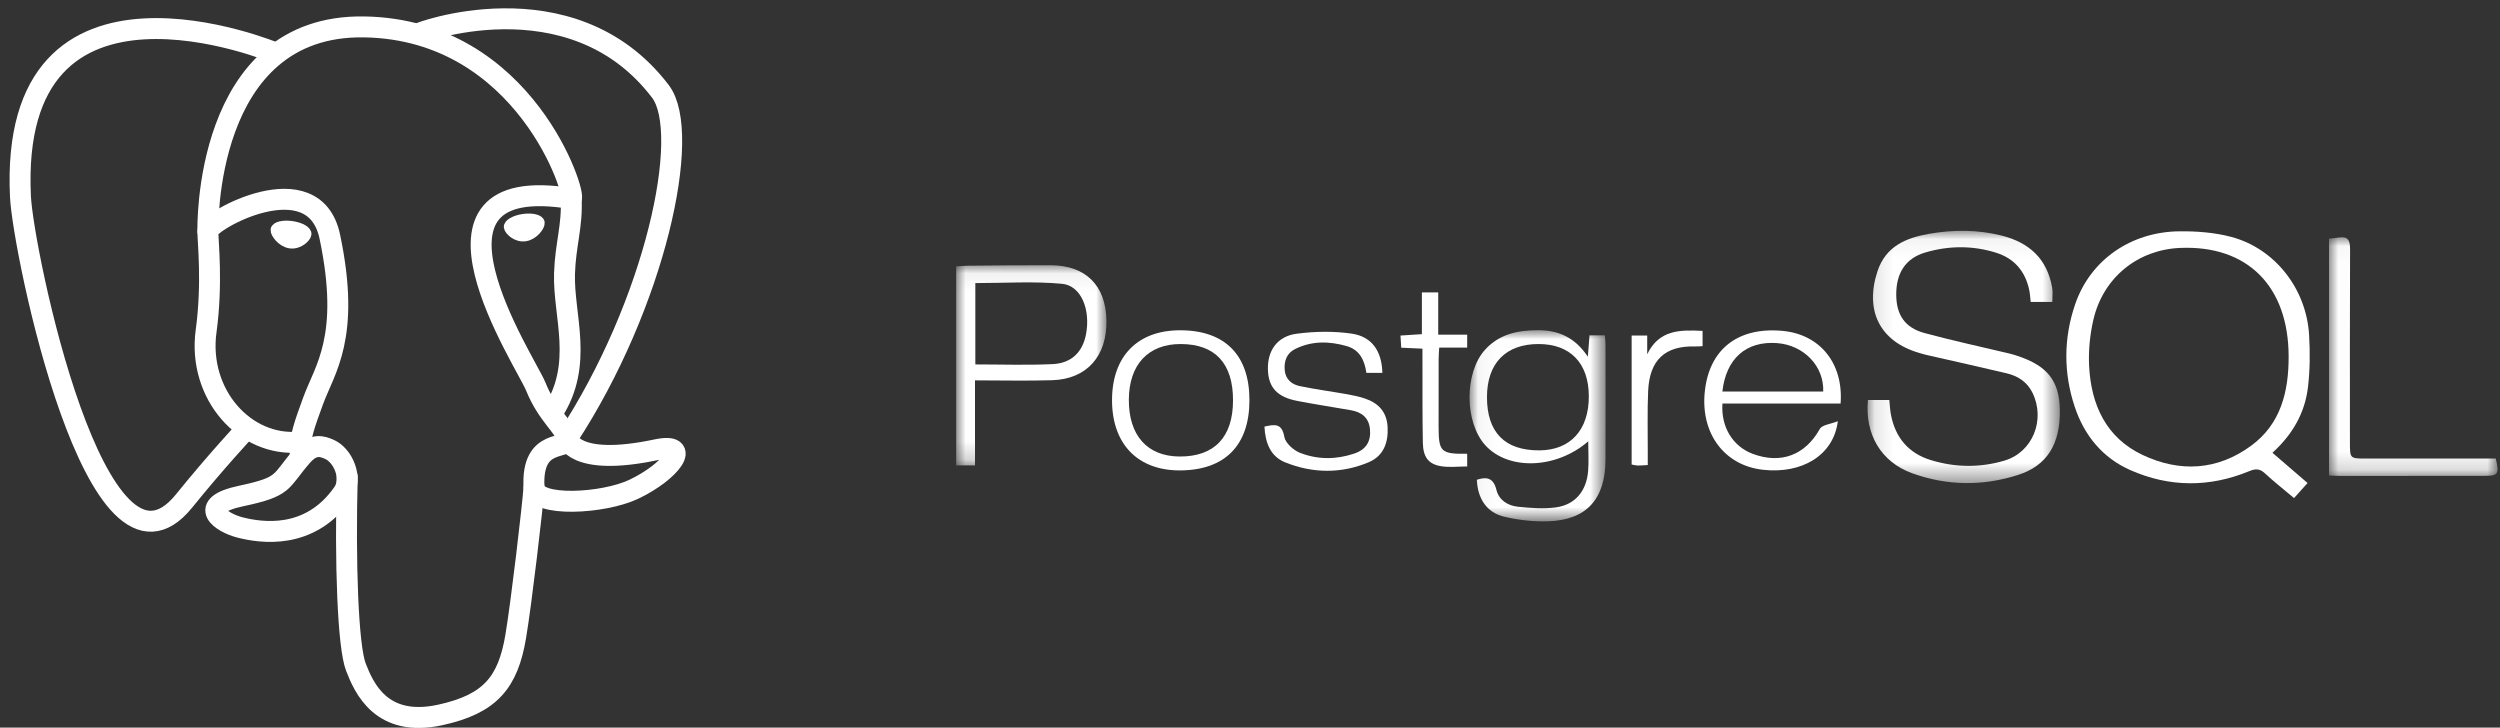 <?xml version="1.0" encoding="UTF-8"?>
<svg width="134px" height="39px" viewBox="0 0 134 39" version="1.1" xmlns="http://www.w3.org/2000/svg" xmlns:xlink="http://www.w3.org/1999/xlink">
    <rect x="0" y="0" width="134" height="39" fill="#333333" stroke="none"/>
    <!-- Generator: Sketch 62 (91390) - https://sketch.com -->
    <title>Postgres_SQL-white</title>
    <desc>Created with Sketch.</desc>
    <defs>
        <polygon id="path-1" points="0.118 0.055 10.427 0.055 10.427 13.576 0.118 13.576"></polygon>
        <polygon id="path-3" points="7.337 10.256 0.047 10.256 0.047 0.01 7.337 0.01"></polygon>
        <polygon id="path-5" points="6.47474564e-21 0.067 6.47474564e-21 10.795 8.056 10.795 8.056 0.067 0 0.067"></polygon>
        <polygon id="path-7" points="9.044 0.033 9.044 12.827 0.011 12.827 0.011 0.033"></polygon>
    </defs>
    <g id="UI-Design-(Teal)" stroke="none" stroke-width="1" fill="none" fill-rule="evenodd">
        <g id="Postgres_SQL-white" transform="translate(1, 1)">
            <g id="Page-1" transform="translate(50.25, 11.25)">
                <path d="M71.421,6.856 C71.414,3.09 69.213,0.887 65.609,1.038 C63.334,1.133 61.481,2.624 60.956,4.884 C60.771,5.683 60.686,6.536 60.726,7.356 C60.829,9.458 61.645,11.215 63.592,12.135 C65.586,13.076 67.595,12.974 69.414,11.639 C70.997,10.478 71.426,8.746 71.421,6.856 M70.553,12.019 C71.206,12.581 71.795,13.088 72.435,13.639 C72.198,13.902 71.977,14.15 71.71,14.447 C71.171,13.993 70.641,13.575 70.146,13.118 C69.868,12.861 69.646,12.865 69.301,13.007 C67.177,13.883 65.032,13.874 62.934,12.947 C61.454,12.293 60.468,11.098 59.954,9.551 C59.348,7.727 59.356,5.869 59.981,4.051 C60.791,1.693 62.952,0.176 65.565,0.148 C66.488,0.139 67.442,0.21 68.331,0.444 C70.68,1.062 72.375,3.228 72.518,5.71 C72.571,6.635 72.567,7.578 72.458,8.497 C72.295,9.872 71.644,11.028 70.553,12.019" id="Fill-1" fill="#FFFFFF" fill-rule="nonzero"></path>
                <g id="Group-5" transform="translate(48.731, 0.067)">
                    <g id="Fill-3-Clipped">
                        <mask id="mask-2" fill="white">
                            <use xlink:href="#path-1"></use>
                        </mask>
                        <g id="path-1"></g>
                        <path d="M0.14,9.123 L1.286,9.123 C1.314,9.388 1.324,9.646 1.371,9.898 C1.606,11.151 2.328,11.983 3.517,12.346 C4.82,12.744 6.148,12.76 7.456,12.372 C8.965,11.926 9.667,10.191 8.963,8.742 C8.673,8.145 8.174,7.835 7.574,7.692 C6.145,7.351 4.711,7.036 3.28,6.708 C3.144,6.677 3.011,6.635 2.878,6.596 C0.789,5.987 -0.047,4.342 0.651,2.225 C1.096,0.875 2.189,0.433 3.405,0.218 C4.706,-0.013 6.018,-0.014 7.311,0.311 C8.77,0.677 9.751,1.546 10.017,3.117 C10.056,3.347 10.022,3.591 10.022,3.867 L8.864,3.867 C8.839,3.647 8.83,3.447 8.791,3.253 C8.583,2.228 7.988,1.536 7.015,1.23 C5.749,0.833 4.464,0.844 3.196,1.222 C2.162,1.531 1.652,2.314 1.657,3.479 C1.663,4.559 2.118,5.248 3.173,5.534 C4.685,5.944 6.219,6.272 7.743,6.637 C7.878,6.67 8.011,6.711 8.143,6.755 C9.771,7.292 10.409,8.108 10.427,9.676 C10.448,11.486 9.744,12.641 8.185,13.14 C6.295,13.746 4.379,13.726 2.507,13.048 C0.843,12.444 -0.033,10.962 0.14,9.123" id="Fill-3" fill="#FFFFFF" fill-rule="nonzero" mask="url(#mask-2)"></path>
                    </g>
                </g>
                <g id="Group-8" transform="translate(27.471, 5.439)">
                    <g id="Fill-6-Clipped">
                        <mask id="mask-4" fill="white">
                            <use xlink:href="#path-3"></use>
                        </mask>
                        <g id="path-3"></g>
                        <path d="M0.981,3.601 C0.982,5.489 1.937,6.459 3.787,6.451 C5.456,6.443 6.447,5.356 6.44,3.54 C6.432,1.774 5.447,0.753 3.747,0.751 C1.985,0.749 0.98,1.785 0.981,3.601 M6.409,5.966 C4.688,7.457 2.135,7.534 0.898,6.184 C-0.232,4.95 -0.239,2.275 0.887,1.046 C1.655,0.208 2.642,0.012 3.713,0.01 C4.793,0.008 5.683,0.378 6.387,1.43 C6.424,0.95 6.449,0.638 6.477,0.285 L7.301,0.285 C7.312,0.451 7.333,0.626 7.334,0.8 C7.336,2.854 7.341,4.908 7.333,6.961 C7.326,9.07 6.308,10.191 4.252,10.252 C3.468,10.275 2.659,10.189 1.896,10.004 C0.959,9.778 0.48,9.031 0.437,8.025 C0.957,7.86 1.325,7.909 1.487,8.567 C1.627,9.133 2.113,9.42 2.652,9.474 C3.32,9.541 4.007,9.596 4.667,9.508 C5.701,9.37 6.311,8.641 6.402,7.563 C6.444,7.051 6.409,6.532 6.409,5.966" id="Fill-6" fill="#FFFFFF" fill-rule="nonzero" mask="url(#mask-4)"></path>
                    </g>
                </g>
                <g id="Group-11" transform="translate(0, 1.899)">
                    <g id="Fill-9-Clipped">
                        <mask id="mask-6" fill="white">
                            <use xlink:href="#path-5"></use>
                        </mask>
                        <g id="path-5"></g>
                        <path d="M1.028,5.384 C2.443,5.384 3.814,5.433 5.179,5.367 C6.188,5.318 6.778,4.715 6.959,3.775 C7.215,2.448 6.701,1.157 5.674,1.062 C4.145,0.92 2.594,1.025 1.028,1.025 L1.028,5.384 Z M1.01,6.238 L1.01,10.795 L-2.38875951e-05,10.795 L-2.38875951e-05,0.129 C0.222,0.116 0.433,0.094 0.644,0.093 C2.116,0.081 3.589,0.062 5.061,0.068 C6.944,0.075 8.016,1.141 8.055,3.016 C8.094,4.936 7.004,6.172 5.151,6.23 C3.801,6.273 2.448,6.238 1.01,6.238 L1.01,6.238 Z" id="Fill-9" fill="#FFFFFF" fill-rule="nonzero" mask="url(#mask-6)"></path>
                    </g>
                </g>
                <g id="Group-14" transform="translate(73.574, 0.434)">
                    <g id="Fill-12-Clipped">
                        <mask id="mask-8" fill="white">
                            <use xlink:href="#path-7"></use>
                        </mask>
                        <g id="path-7"></g>
                        <path d="M0.011,12.799 L0.011,0.107 C0.196,0.087 0.367,0.076 0.535,0.048 C1.015,-0.03 1.142,0.192 1.14,0.661 C1.125,4.119 1.131,7.576 1.132,11.033 C1.133,11.893 1.135,11.894 1.99,11.894 C4.099,11.895 6.208,11.895 8.317,11.895 L8.95,11.895 C9.144,12.723 9.08,12.82 8.358,12.821 C5.791,12.826 3.225,12.827 0.658,12.827 C0.463,12.827 0.268,12.81 0.011,12.799" id="Fill-12" fill="#FFFFFF" fill-rule="nonzero" mask="url(#mask-8)"></path>
                    </g>
                </g>
                <path d="M46.475,8.738 C46.526,7.377 45.435,6.245 43.996,6.14 C42.345,6.019 41.267,6.966 41.069,8.738 L46.475,8.738 Z M47.406,9.378 L41.072,9.378 C40.988,10.642 41.629,11.675 42.694,12.075 C44.217,12.646 45.515,12.133 46.29,10.745 C46.417,10.517 46.876,10.482 47.258,10.326 C47.035,12.149 45.341,13.17 43.228,12.928 C41.18,12.693 39.908,10.993 40.123,8.78 C40.345,6.487 41.877,5.27 44.275,5.483 C46.292,5.662 47.568,7.215 47.406,9.378 L47.406,9.378 Z" id="Fill-15" fill="#FFFFFF" fill-rule="nonzero"></path>
                <path d="M16.524,10.615 C17.074,10.493 17.458,10.424 17.59,11.165 C17.65,11.498 18.079,11.883 18.425,12.019 C19.375,12.394 20.376,12.389 21.349,12.057 C21.985,11.84 22.243,11.395 22.18,10.749 C22.118,10.119 21.717,9.836 21.156,9.737 C20.197,9.567 19.232,9.424 18.276,9.238 C17.199,9.028 16.737,8.512 16.71,7.56 C16.681,6.547 17.205,5.776 18.249,5.638 C19.22,5.51 20.235,5.492 21.201,5.633 C22.294,5.792 22.816,6.578 22.845,7.737 L21.989,7.737 C21.896,7.094 21.651,6.511 20.946,6.305 C20.001,6.029 19.057,6.011 18.157,6.464 C17.718,6.684 17.567,7.107 17.611,7.594 C17.657,8.097 18,8.358 18.427,8.447 C19.263,8.621 20.112,8.731 20.953,8.881 C21.285,8.94 21.619,9.009 21.936,9.12 C22.635,9.362 23.08,9.828 23.125,10.625 C23.173,11.478 22.904,12.192 22.114,12.525 C20.638,13.147 19.119,13.126 17.64,12.534 C16.855,12.22 16.569,11.499 16.524,10.615" id="Fill-17" fill="#FFFFFF" fill-rule="nonzero"></path>
                <path d="M11.976,12.219 C13.844,12.228 14.84,11.18 14.84,9.204 C14.841,7.229 13.884,6.197 12.045,6.19 C10.297,6.184 9.264,7.289 9.256,9.175 C9.247,11.092 10.246,12.21 11.976,12.219 M15.72,9.197 C15.72,11.62 14.407,12.951 12.007,12.964 C9.73,12.976 8.346,11.542 8.355,9.181 C8.364,6.845 9.721,5.456 11.997,5.453 C14.401,5.449 15.721,6.777 15.72,9.197" id="Fill-19" fill="#FFFFFF" fill-rule="nonzero"></path>
                <path d="M27.391,12.072 L27.391,12.752 C26.916,12.752 26.44,12.813 25.984,12.738 C25.314,12.627 25.03,12.248 25.015,11.485 C24.987,10.064 24.998,8.642 24.994,7.22 C24.993,6.98 24.993,6.74 24.993,6.439 C24.594,6.42 24.246,6.404 23.856,6.386 C23.842,6.167 23.83,5.975 23.816,5.735 C24.199,5.71 24.547,5.688 24.963,5.661 L24.963,3.422 L25.839,3.422 L25.839,5.687 L27.391,5.687 L27.391,6.382 L25.892,6.382 C25.88,6.618 25.861,6.81 25.861,7.002 C25.858,8.201 25.859,9.399 25.859,10.597 C25.86,11.975 25.971,12.089 27.391,12.072" id="Fill-21" fill="#FFFFFF" fill-rule="nonzero"></path>
                <path d="M37.07,12.676 C36.847,12.688 36.69,12.704 36.533,12.702 C36.437,12.701 36.341,12.672 36.206,12.649 L36.206,5.736 L37.04,5.736 L37.04,6.74 C37.679,5.415 38.807,5.425 40.008,5.486 L40.008,6.304 C39.874,6.31 39.742,6.324 39.611,6.32 C38.001,6.274 37.165,7.039 37.091,8.706 C37.042,9.802 37.074,10.902 37.07,12.001 C37.07,12.202 37.07,12.403 37.07,12.676" id="Fill-23" fill="#FFFFFF" fill-rule="nonzero"></path>
            </g>
            <path d="M17.613,24.556 C17.49,29.085 17.644,33.646 18.075,34.754 C18.507,35.863 19.43,38.018 22.606,37.319 C25.259,36.735 26.225,35.604 26.644,33.107 C26.952,31.271 27.547,26.169 27.623,25.124" id="Shape" stroke="#FFFFFF" stroke-width="1.122" stroke-linecap="round" stroke-linejoin="round"></path>
            <path d="M13.807,1.853 C13.807,1.853 -0.571,-4.185 0.097,9.546 C0.239,12.467 4.172,31.649 8.863,25.855 C10.577,23.736 12.127,22.074 12.127,22.074" id="Shape" stroke="#FFFFFF" stroke-width="1.122" stroke-linecap="round" stroke-linejoin="round"></path>
            <path d="M21.573,0.751 C21.075,0.911 29.571,-2.44 34.399,3.899 C36.104,6.138 34.128,15.287 29.4,22.496" id="Shape" stroke="#FFFFFF" stroke-width="1.122" stroke-linecap="round" stroke-linejoin="round"></path>
            <path d="M29.4,22.496 C29.4,22.496 29.708,24.054 34.186,23.104 C36.148,22.688 34.967,24.273 32.977,25.222 C31.344,26.001 27.683,26.2 27.623,25.124 C27.47,22.348 29.55,23.191 29.4,22.496 C29.264,21.869 28.334,21.254 27.718,19.721 C27.181,18.383 20.348,8.119 29.613,9.643 C29.953,9.571 27.197,0.588 18.526,0.442 C9.857,0.296 10.142,11.396 10.142,11.396" id="Shape" stroke="#FFFFFF" stroke-width="1.122" stroke-linecap="round" stroke-linejoin="bevel"></path>
            <path d="M15.186,23.445 C13.978,24.832 14.333,25.076 11.917,25.587 C9.473,26.105 10.909,27.026 11.846,27.267 C12.983,27.559 15.612,27.973 17.389,25.416 C17.93,24.638 17.386,23.396 16.643,23.08 C16.284,22.927 15.803,22.736 15.186,23.445 L15.186,23.445 Z" id="Shape" stroke="#FFFFFF" stroke-width="1.122" stroke-linecap="round" stroke-linejoin="round"></path>
            <path d="M15.107,23.421 C14.985,22.605 15.368,21.635 15.778,20.499 C16.394,18.796 17.816,17.092 16.679,11.688 C15.831,7.661 10.145,10.85 10.142,11.396 C10.138,11.942 10.399,14.164 10.047,16.751 C9.587,20.127 12.137,22.982 15.074,22.69" id="Shape" stroke="#FFFFFF" stroke-width="1.122" stroke-linecap="round" stroke-linejoin="round"></path>
            <path d="M13.754,11.314 C13.729,11.501 14.087,11.998 14.553,12.065 C15.019,12.131 15.418,11.743 15.443,11.556 C15.469,11.37 15.111,11.164 14.644,11.098 C14.178,11.031 13.779,11.128 13.754,11.314 L13.754,11.314 Z" id="Shape" stroke="#FFFFFF" stroke-width="0.5" fill="#FFFFFF" fill-rule="nonzero"></path>
            <path d="M27.946,10.934 C27.971,11.12 27.613,11.618 27.147,11.684 C26.68,11.751 26.281,11.362 26.256,11.176 C26.231,10.99 26.589,10.784 27.055,10.717 C27.522,10.651 27.92,10.748 27.946,10.934 L27.946,10.934 Z" id="Shape" stroke="#FFFFFF" stroke-width="0.5" fill="#FFFFFF" fill-rule="nonzero"></path>
            <path d="M29.613,9.643 C29.69,11.106 29.307,12.102 29.258,13.66 C29.187,15.923 30.309,18.514 28.618,21.108" id="Shape" stroke="#FFFFFF" stroke-width="1.122" stroke-linecap="round" stroke-linejoin="round"></path>
        </g>
    </g>
</svg>